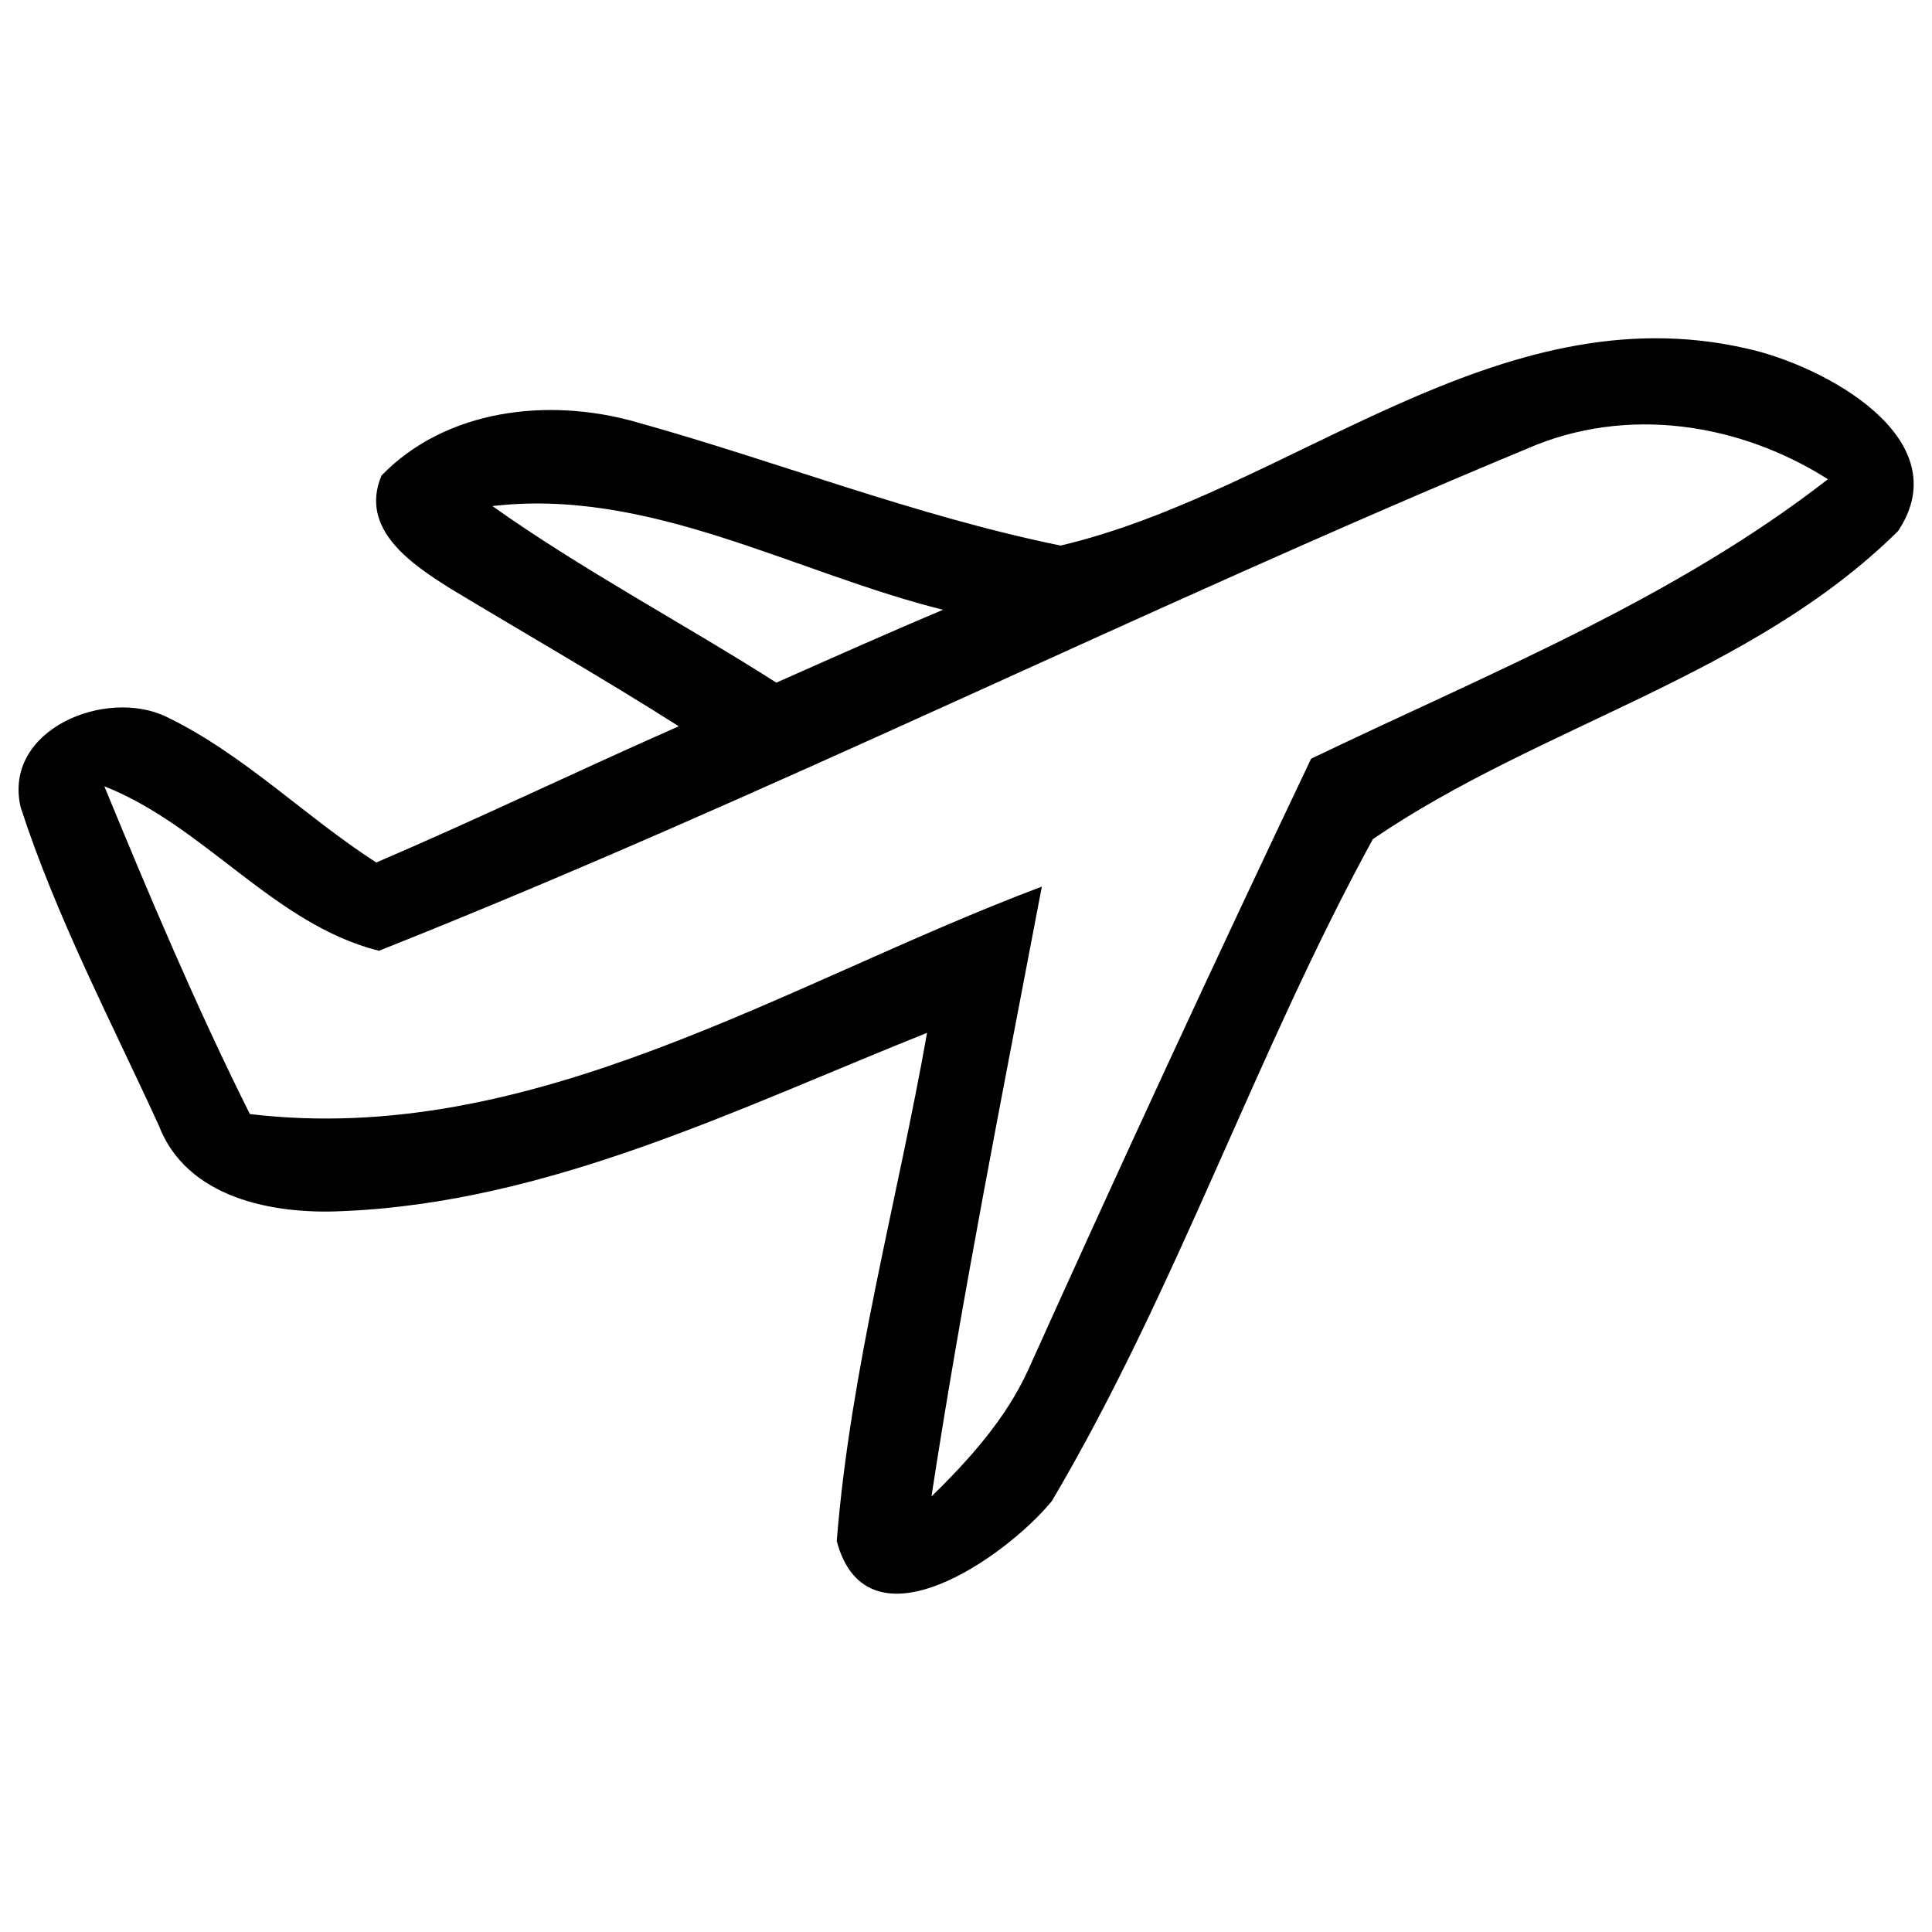 <?xml version="1.0" encoding="utf-8"?>
<!-- Svg Vector Icons : http://www.onlinewebfonts.com/icon -->
<!DOCTYPE svg PUBLIC "-//W3C//DTD SVG 1.1//EN" "http://www.w3.org/Graphics/SVG/1.1/DTD/svg11.dtd">


<!-- <svg xmlns="http://www.w3.org/2000/svg" class="icon icon-tabler icon-tabler-home" width="24" height="24"  viewBox="0 0 96 96" stroke="currentColor" fill="currentColor" stroke-linecap="round" stroke-linejoin="round">  -->

<svg version="1.1" xmlns="http://www.w3.org/2000/svg" class="icon icon-tabler icon-tabler-home" viewBox="0 0 1000 1000" enable-background="new 0 0 1000 1000" xml:space="preserve" stroke="currentColor" fill="currentColor" >




<g><path d="M549,282.9c119.5-28.2,225.8-132,355.5-101.9c39.1,8.7,109.1,46,77.6,93.5C906.3,349.5,796.5,375,710.2,434C649.4,545.1,608.6,667.4,544,776.7c-23.6,28.7-94.9,79-110.4,20.9c7.1-89,31.4-176,46.9-263.8c-98.1,39.1-196.2,88.3-303.7,92.6c-35.7,1.7-80-6.8-94.2-44.2c-24.9-54.3-52.9-107.6-71.4-164.4c-9.4-39.8,43.7-61.4,74.8-46.3c39.9,19.3,71.6,51.6,108.7,75.5c53-22.7,105-47.8,157.7-71c-39-24.8-79.2-47.8-118.7-71.6c-20.1-12.6-47.3-30.6-35.8-58c33.4-34.3,86-40.1,130.4-27.7C402,239.2,473.9,267.6,549,282.9z M790.4,231.7c-199.6,82.9-393.7,180.2-594.3,259.9c-54.5-13.8-90.4-65.3-143-85.5c23.7,57.6,48,115.2,75.9,171c146.5,17.6,277.6-67.7,409.6-117.4C518.6,564.9,497.6,670,481.4,776c20.4-19.9,39.8-41.3,51.6-67.5c47.6-105.7,96.2-210.8,146-315.4c91.4-44,187.5-82.3,268-145.1C900.6,218.3,841.8,209.3,790.4,231.7z M253.5,261.6c47.5,33.8,99.2,61,148.3,92.3c29.3-13,58.4-26,87.9-38.4C411.5,296.3,336.2,251.4,253.5,261.6z"/></g>
</svg>